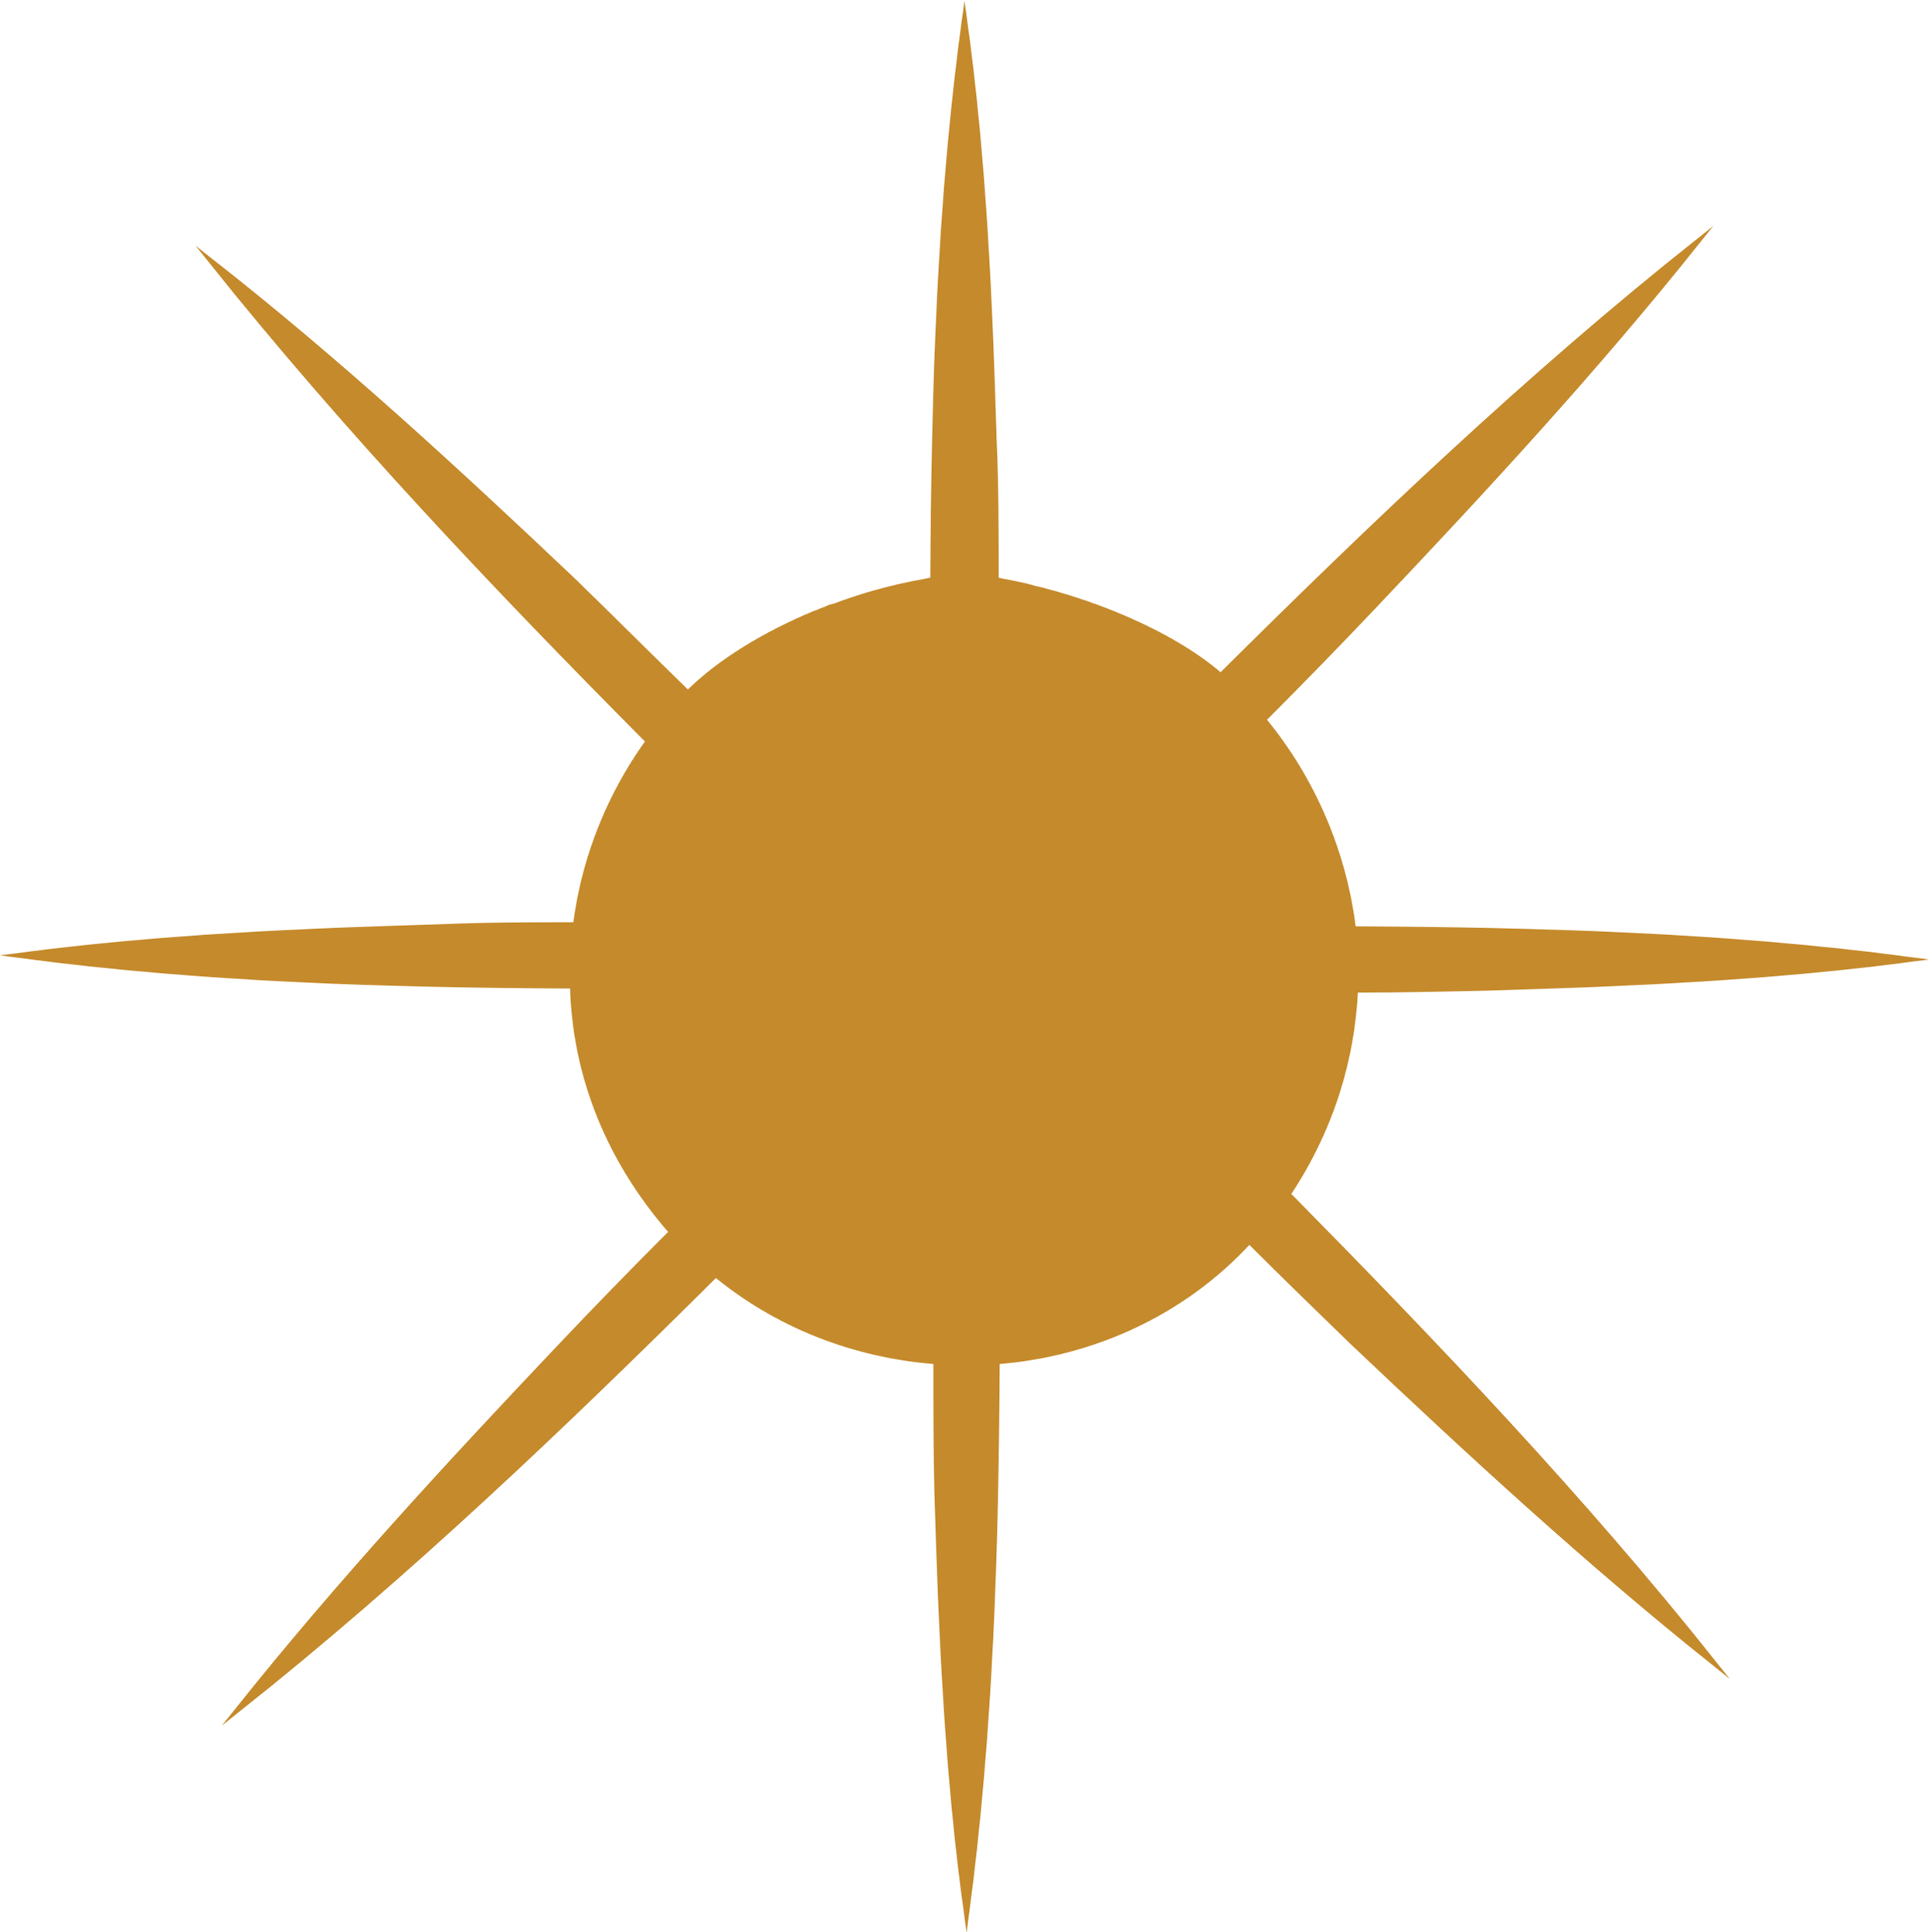 <?xml version="1.0" encoding="utf-8"?>
<!-- Generator: Adobe Illustrator 28.0.0, SVG Export Plug-In . SVG Version: 6.00 Build 0)  -->
<svg version="1.1" id="Layer_4" xmlns="http://www.w3.org/2000/svg" xmlns:xlink="http://www.w3.org/1999/xlink" x="0px" y="0px"
	 viewBox="0 0 188.9 189.3" style="enable-background:new 0 0 188.9 189.3;" xml:space="preserve">
<style type="text/css">
	.st0{fill:#C58A2B;stroke:#C58A2B;stroke-width:0.5;stroke-miterlimit:10;}
</style>
<path class="st0" d="M132.8,97L132.8,97c4.3,0,8.6-0.1,13-0.2c13.8-0.4,27.6-1,41.3-2.8c-18.1-2.4-36.3-2.9-54.5-3
	c-0.9-7.5-4-14.7-8.8-20.5c3.7-3.7,7.4-7.5,11-11.3c10.9-11.5,21.6-23.1,31.5-35.5c-16.5,13.1-31.8,27.7-46.7,42.5
	c-4.8-4.2-13.1-7.6-20.2-9h0l-1.8-0.4c0-0.1,0-0.1,0-0.2c0-4.5,0-8.9-0.2-13.4c-0.4-13.8-1-27.6-2.9-41.3c-2.5,18.2-3,36.6-3.1,54.9
	l-1,0.2c-2.8,0.5-5.8,1.3-8.7,2.4c-0.1,0-0.3,0.1-0.4,0.1c-0.4,0.2-0.8,0.3-1.2,0.5c-0.1,0-0.2,0.1-0.3,0.1c-4.8,2-9.3,4.7-12.4,7.8
	C63.7,64.3,60,60.6,56.3,57C44.8,46.1,33.2,35.4,20.7,25.6c13.2,16.5,27.7,31.8,42.6,46.8l1.7-1.7c-4.7,5.7-7.7,12.7-8.6,19.9
	c-4.4,0-8.8,0-13.2,0.2c-13.8,0.4-27.6,1-41.3,2.8c18,2.4,36.1,2.9,54.2,3c0.2,8.4,3.3,16.8,9.7,24.1c-3.7,3.7-7.4,7.5-11,11.3
	c-10.9,11.5-21.6,23.1-31.5,35.5c16.5-13.1,31.8-27.7,46.8-42.6l-0.3-0.3c6.3,5.3,14,8.2,21.9,8.8c0,4.3,0,8.6,0.1,12.8
	c0.4,13.8,1,27.6,2.9,41.3c2.4-18,2.9-36,3-54.1c9.1-0.7,18.1-4.6,24.7-11.8c3.3,3.3,6.6,6.5,10,9.8c11.5,10.9,23.1,21.6,35.5,31.5
	c-12.9-16.2-27.2-31.2-41.7-45.9C130.4,110.7,132.5,103.8,132.8,97z M90,57.1l3.1-0.2h2.7l4.1,0.5l-0.3-0.2c1,0.2,2,0.5,3,0.8
	c-2.6-0.6-5.2-0.9-8-0.9c-2.8,0-5.5,0.3-8.1,0.9C87.6,57.7,88.8,57.4,90,57.1z"/>
</svg>
